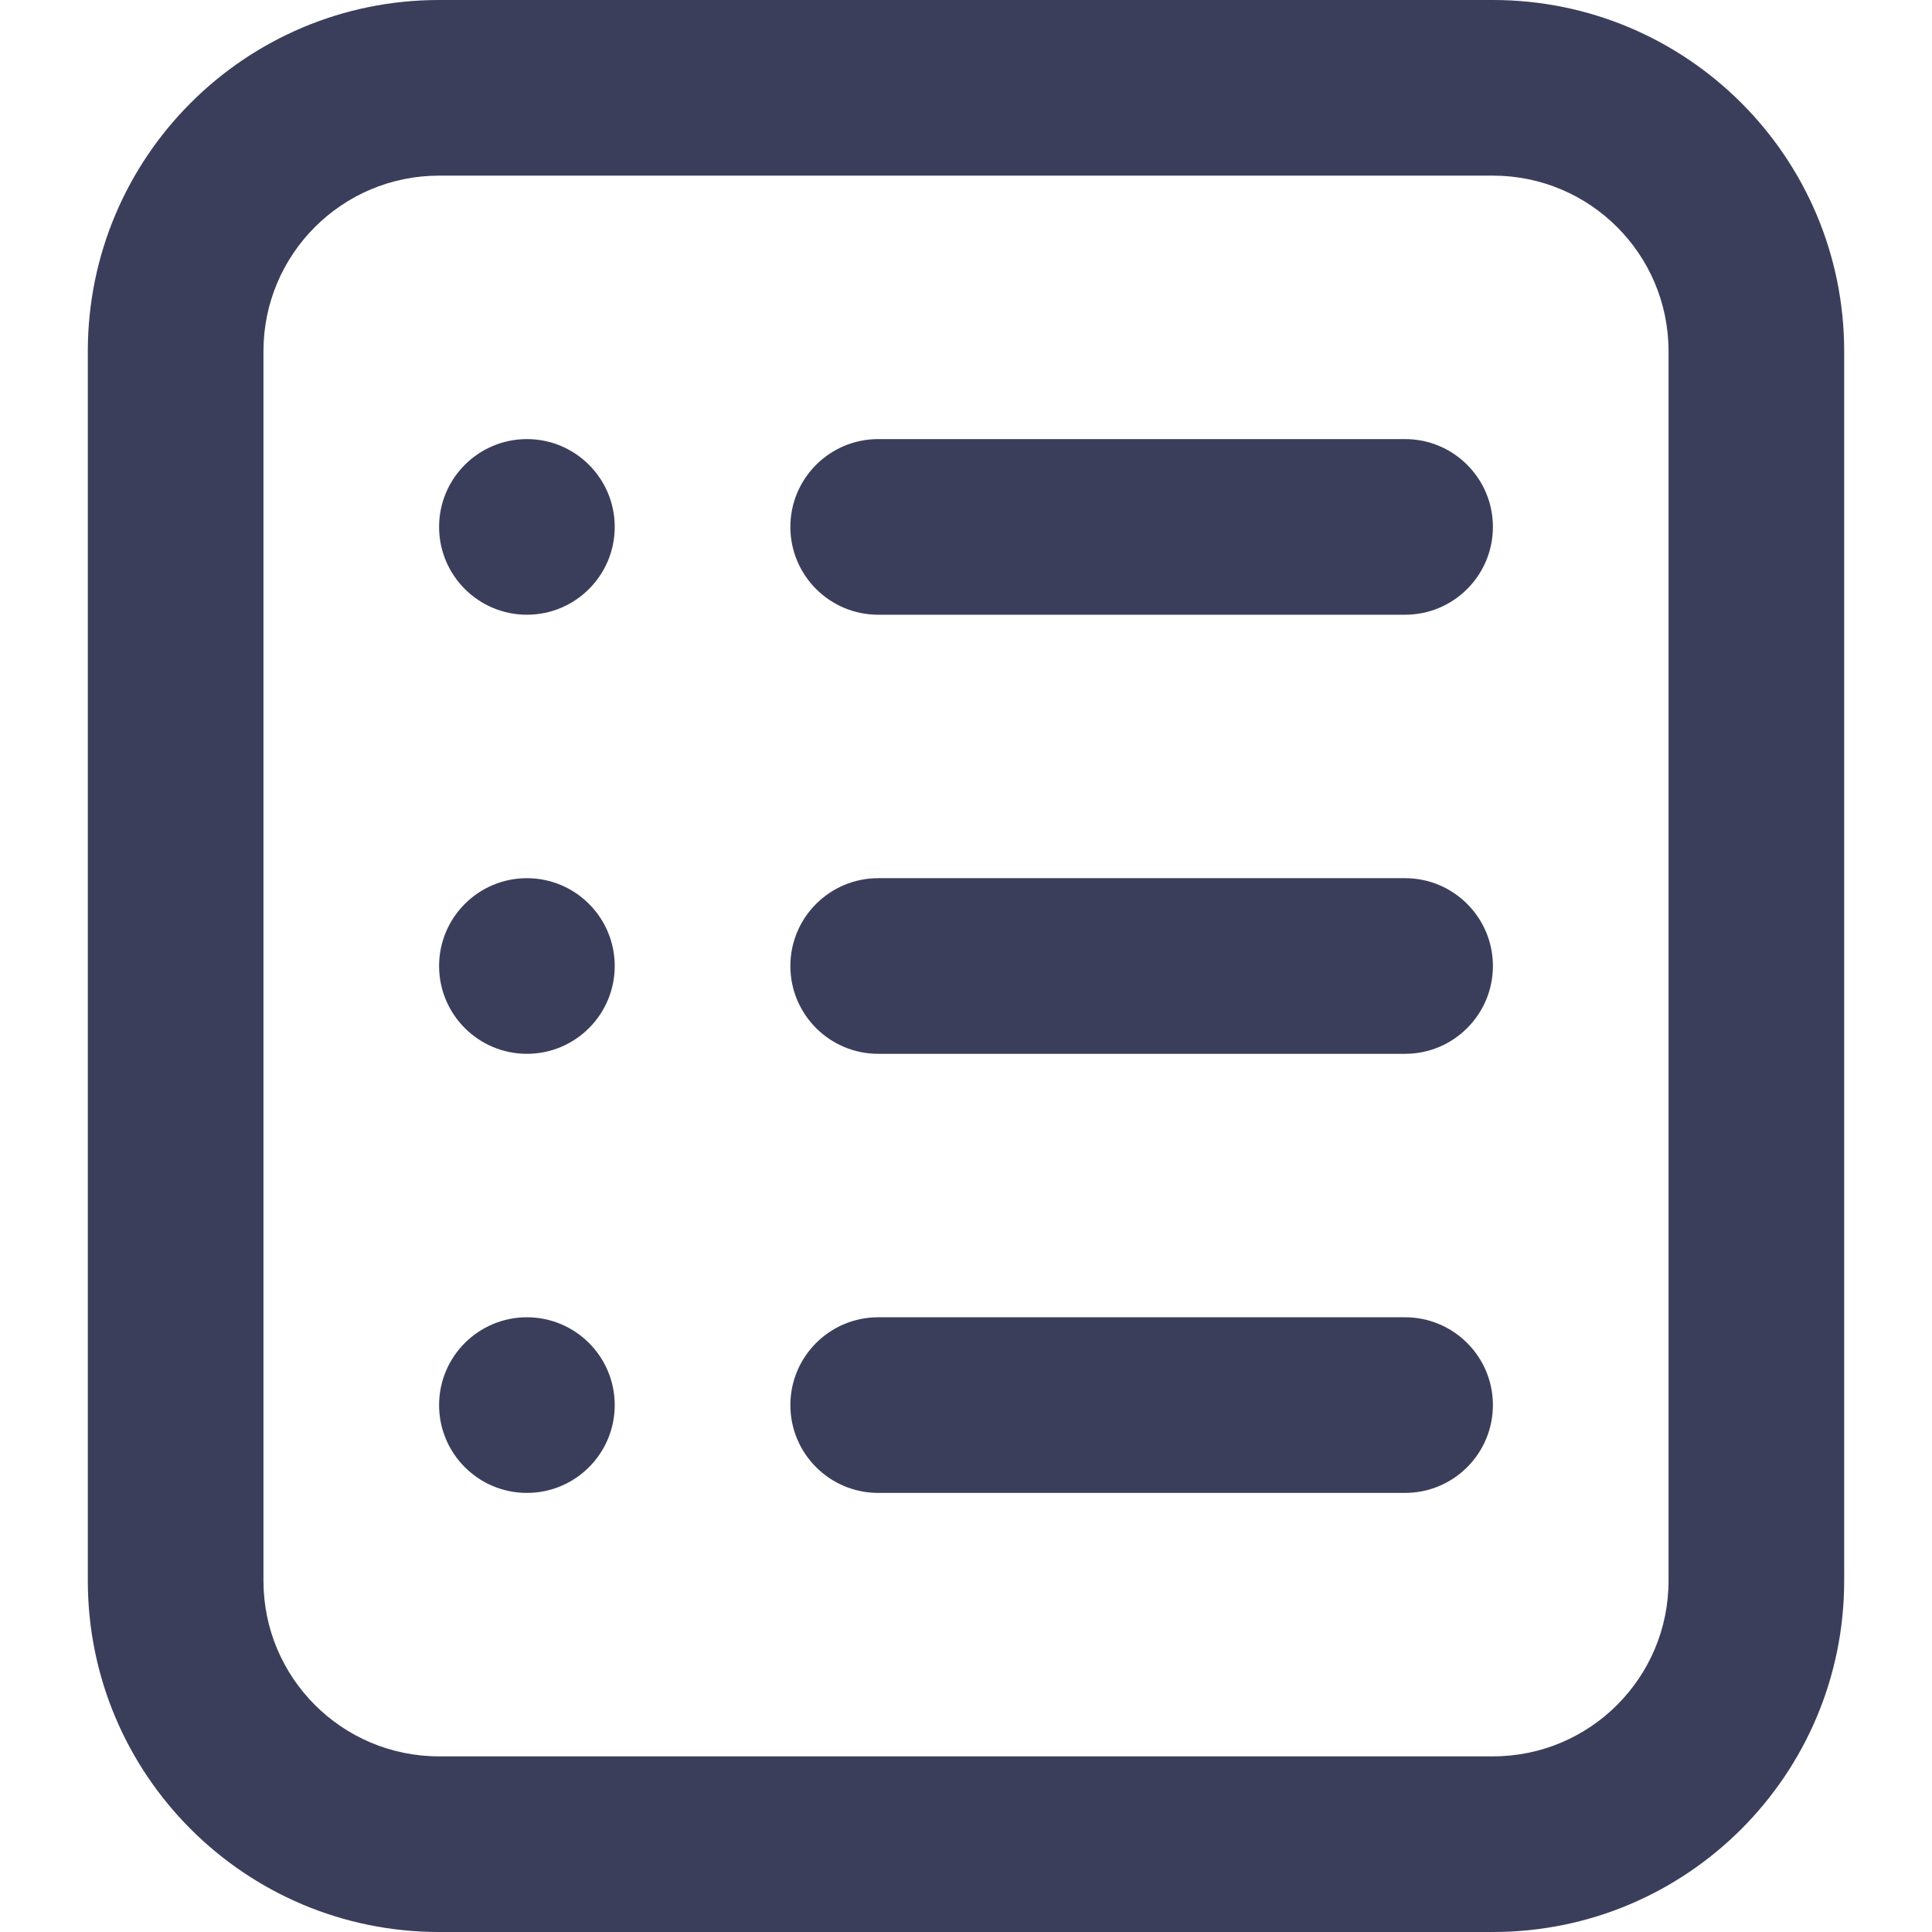 <svg width="20" height="20" viewBox="0 0 20 22" fill="none" xmlns="http://www.w3.org/2000/svg">
<path fill-rule="evenodd" clip-rule="evenodd" d="M4 0H16C18.209 0 20 1.791 20 4V18C20 20.209 18.209 22 16 22H4C1.791 22 0 20.209 0 18V4C0 1.791 1.791 0 4 0ZM4 2C2.895 2 2 2.895 2 4V18C2 19.105 2.895 20 4 20H16C17.105 20 18 19.105 18 18V4C18 2.895 17.105 2 16 2H4ZM8 6C8 5.448 8.448 5 9 5L15 5C15.552 5 16 5.448 16 6C16 6.552 15.552 7 15 7L9 7C8.448 7 8 6.552 8 6ZM9 10C8.448 10 8 10.448 8 11C8 11.552 8.448 12 9 12L15 12C15.552 12 16 11.552 16 11C16 10.448 15.552 10 15 10L9 10ZM8 16C8 15.448 8.448 15 9 15L15 15C15.552 15 16 15.448 16 16C16 16.552 15.552 17 15 17H9C8.448 17 8 16.552 8 16ZM5 7C5.552 7 6 6.552 6 6C6 5.448 5.552 5 5 5C4.448 5 4 5.448 4 6C4 6.552 4.448 7 5 7ZM6 11C6 11.552 5.552 12 5 12C4.448 12 4 11.552 4 11C4 10.448 4.448 10 5 10C5.552 10 6 10.448 6 11ZM5 17C5.552 17 6 16.552 6 16C6 15.448 5.552 15 5 15C4.448 15 4 15.448 4 16C4 16.552 4.448 17 5 17Z" fill="#3B3E5B"/>
</svg>
